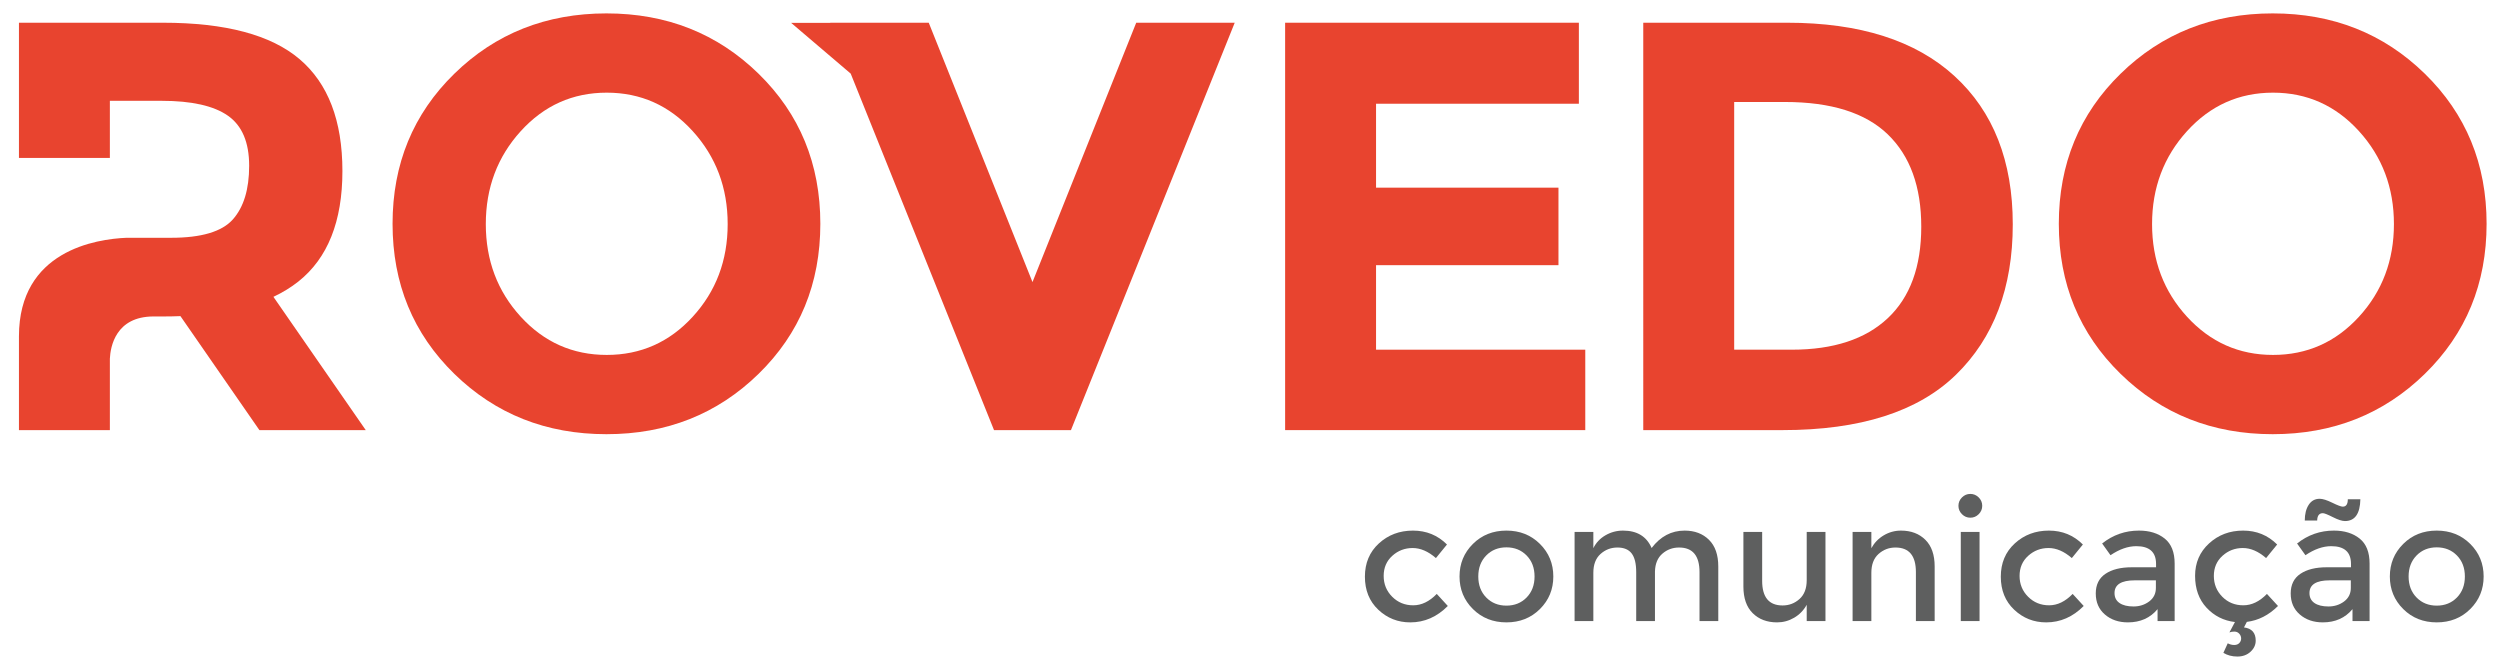 <?xml version="1.0" encoding="utf-8"?>
<!-- Generator: Adobe Illustrator 17.0.0, SVG Export Plug-In . SVG Version: 6.00 Build 0)  -->
<!DOCTYPE svg PUBLIC "-//W3C//DTD SVG 1.1//EN" "http://www.w3.org/Graphics/SVG/1.1/DTD/svg11.dtd">
<svg version="1.1" id="Layer_1" xmlns="http://www.w3.org/2000/svg" xmlns:xlink="http://www.w3.org/1999/xlink" x="0px" y="0px"
	 width="746.375px" height="200.743px" viewBox="0 0 746.375 200.743" enable-background="new 0 0 746.375 200.743"
	 xml:space="preserve">
<g>
	<path fill="#E8442F" d="M181.055,4c-17.981,0-33.12,6.003-45.414,18.009c-12.297,12.006-18.444,26.943-18.444,44.805
		c0,17.864,6.147,32.799,18.444,44.805c12.294,12.006,27.432,18.009,45.414,18.009c17.979,0,33.117-6.003,45.414-18.009
		c12.294-12.006,18.444-26.94,18.444-44.805c0-17.862-6.15-32.799-18.444-44.805C214.172,10.003,199.034,4,181.055,4z
		 M206.807,94.567c-6.96,7.599-15.516,11.396-25.665,11.396c-10.152,0-18.705-3.798-25.665-11.396
		c-6.96-7.597-10.44-16.818-10.44-27.666c0-10.846,3.48-20.098,10.44-27.753c6.96-7.656,15.513-11.484,25.665-11.484
		c10.149,0,18.705,3.828,25.665,11.484c6.96,7.655,10.44,16.907,10.44,27.753C217.247,77.749,213.767,86.971,206.807,94.567z"/>
	<polygon fill="#E8442F" points="308.249,84.214 277.276,6.784 247.871,6.784 247.888,6.827 236.193,6.827 253.978,21.977 
		296.765,128.41 319.733,128.41 368.627,6.784 339.22,6.784 	"/>
	<polygon fill="#E8442F" points="410.819,79.168 465.281,79.168 465.281,56.026 410.819,56.026 410.819,30.97 471.371,30.97 
		471.371,6.784 383.674,6.784 383.674,128.41 473.285,128.41 473.285,104.398 410.819,104.398 	"/>
	<path fill="#E8442F" d="M583.513,22.705c-11.601-10.614-28.248-15.921-49.938-15.921h-42.979V128.41h41.586
		c23.199,0,40.455-5.508,51.766-16.53c11.31-11.019,16.965-25.982,16.965-44.892C600.914,48.082,595.112,33.319,583.513,22.705z
		 M563.59,95.002c-6.672,6.265-16.212,9.396-28.623,9.396h-17.226v-73.95h15.138c13.803,0,24.039,3.219,30.711,9.657
		c6.669,6.438,10.005,15.633,10.005,27.579C573.595,79.633,570.259,88.738,563.59,95.002z"/>
	<path fill="#E8442F" d="M723.931,22.009C711.634,10.003,696.496,4,678.517,4c-17.982,0-33.12,6.003-45.414,18.009
		c-12.297,12.006-18.444,26.943-18.444,44.805c0,17.864,6.147,32.799,18.444,44.805c12.294,12.006,27.432,18.009,45.414,18.009
		c17.979,0,33.117-6.003,45.414-18.009c12.294-12.006,18.443-26.94,18.443-44.805C742.375,48.952,736.225,34.016,723.931,22.009z
		 M704.269,94.567c-6.96,7.599-15.517,11.396-25.665,11.396c-10.152,0-18.705-3.798-25.665-11.396
		c-6.96-7.597-10.44-16.818-10.44-27.666c0-10.846,3.48-20.098,10.44-27.753c6.96-7.656,15.513-11.484,25.665-11.484
		c10.148,0,18.705,3.828,25.665,11.484c6.96,7.655,10.439,16.907,10.439,27.753C714.709,77.749,711.229,86.971,704.269,94.567z"/>
	<path fill="#E8442F" d="M89.09,84.04c8.757-6.96,13.137-17.949,13.137-32.973c0-15.021-4.263-26.157-12.789-33.408
		C80.912,10.411,67.31,6.784,48.635,6.784H5.657V47.16h27.144v-17.06h15.486c8.931,0,15.513,1.479,19.749,4.437
		c4.233,2.958,6.351,7.947,6.351,14.964c0,7.02-1.625,12.354-4.872,16.008c-3.249,3.654-9.396,5.481-18.444,5.481H37.787
		c-9.036,0.368-32.13,3.811-32.13,29.42v28h27.144v-21.312c0.171-3.613,1.732-12.618,13.059-12.618h3.123
		c1.673,0,3.293-0.04,4.887-0.101l23.573,34.03h31.75L81.63,88.619C84.406,87.312,86.893,85.785,89.09,84.04z"/>
</g>
<g>
	<path fill="#5E5F5F" d="M421.043,185.811c-3.699,0-6.883-1.258-9.55-3.775c-2.667-2.517-4-5.808-4-9.875
		c0-4.066,1.392-7.375,4.175-9.925s6.176-3.825,10.176-3.825s7.383,1.384,10.149,4.15l-3.3,4.05c-2.3-2-4.617-3-6.95-3
		s-4.358,0.774-6.075,2.325c-1.717,1.55-2.574,3.55-2.574,6c0,2.449,0.85,4.524,2.55,6.225s3.791,2.55,6.274,2.55
		s4.825-1.133,7.025-3.399l3.3,3.6C429.009,184.178,425.276,185.811,421.043,185.811z"/>
	<path fill="#5E5F5F" d="M459.743,181.835c-2.667,2.65-6,3.976-10,3.976s-7.333-1.325-10-3.976c-2.667-2.649-4-5.892-4-9.725
		s1.333-7.075,4-9.726c2.667-2.649,6-3.975,10-3.975s7.333,1.325,10,3.975c2.667,2.65,4,5.893,4,9.726
		S462.41,179.186,459.743,181.835z M443.718,178.385c1.582,1.617,3.591,2.426,6.024,2.426c2.433,0,4.441-0.809,6.025-2.426
		c1.583-1.616,2.375-3.707,2.375-6.274c0-2.566-0.792-4.658-2.375-6.275c-1.584-1.616-3.593-2.425-6.025-2.425
		c-2.434,0-4.442,0.809-6.024,2.425c-1.584,1.617-2.375,3.709-2.375,6.275C441.343,174.678,442.134,176.769,443.718,178.385z"/>
	<path fill="#5E5F5F" d="M475.693,171.01v14.4h-5.601v-26.6h5.601v4.85c0.8-1.633,2.008-2.916,3.625-3.85
		c1.616-0.934,3.357-1.4,5.225-1.4c4.2,0,7.05,1.733,8.55,5.2c2.633-3.467,5.917-5.2,9.851-5.2c3,0,5.425,0.917,7.274,2.75
		c1.851,1.834,2.775,4.483,2.775,7.95v16.3h-5.601v-14.6c0-4.9-2.033-7.351-6.1-7.351c-1.9,0-3.559,0.608-4.975,1.825
		c-1.418,1.217-2.159,2.992-2.226,5.325v14.8h-5.6v-14.6c0-2.533-0.45-4.392-1.351-5.575c-0.899-1.183-2.316-1.775-4.25-1.775
		s-3.617,0.643-5.05,1.925C476.409,166.669,475.693,168.544,475.693,171.01z"/>
	<path fill="#5E5F5F" d="M539.393,173.21v-14.399h5.6v26.6h-5.6v-4.85c-0.9,1.633-2.143,2.917-3.726,3.85
		c-1.583,0.934-3.292,1.4-5.125,1.4c-3,0-5.425-0.917-7.274-2.75c-1.851-1.833-2.775-4.483-2.775-7.95v-16.3h5.6v14.6
		c0,4.9,2.033,7.35,6.101,7.35c1.933,0,3.616-0.641,5.05-1.925C538.675,177.553,539.393,175.678,539.393,173.21z"/>
	<path fill="#5E5F5F" d="M558.693,171.01v14.4h-5.601v-26.6h5.601v4.85c0.899-1.633,2.141-2.916,3.725-3.85
		c1.583-0.934,3.291-1.4,5.125-1.4c3,0,5.425,0.917,7.275,2.75c1.85,1.834,2.774,4.483,2.774,7.95v16.3h-5.6v-14.6
		c0-4.9-2.034-7.351-6.101-7.351c-1.934,0-3.617,0.643-5.05,1.925C559.409,166.669,558.693,168.544,558.693,171.01z"/>
	<path fill="#5E5F5F" d="M585.743,153.51c-0.7-0.699-1.051-1.532-1.051-2.5c0-0.966,0.351-1.8,1.051-2.5
		c0.699-0.699,1.532-1.05,2.5-1.05c0.966,0,1.8,0.351,2.5,1.05c0.699,0.7,1.05,1.534,1.05,2.5c0,0.968-0.351,1.801-1.05,2.5
		c-0.7,0.7-1.534,1.051-2.5,1.051C587.275,154.561,586.442,154.21,585.743,153.51z M590.993,185.41h-5.601v-26.6h5.601V185.41z"/>
	<path fill="#5E5F5F" d="M610.891,185.811c-3.699,0-6.883-1.258-9.55-3.775c-2.667-2.517-4-5.808-4-9.875
		c0-4.066,1.392-7.375,4.175-9.925s6.176-3.825,10.176-3.825s7.383,1.384,10.149,4.15l-3.3,4.05c-2.3-2-4.617-3-6.95-3
		s-4.358,0.774-6.075,2.325c-1.717,1.55-2.574,3.55-2.574,6c0,2.449,0.85,4.524,2.55,6.225s3.791,2.55,6.274,2.55
		s4.825-1.133,7.025-3.399l3.3,3.6C618.858,184.178,615.125,185.811,610.891,185.811z"/>
	<path fill="#5E5F5F" d="M649.241,185.41h-5.1v-3.55c-2.2,2.634-5.15,3.95-8.85,3.95c-2.768,0-5.059-0.783-6.875-2.351
		c-1.817-1.566-2.726-3.657-2.726-6.274s0.967-4.575,2.9-5.875c1.933-1.301,4.55-1.95,7.85-1.95h7.25v-1
		c0-3.533-1.967-5.3-5.899-5.3c-2.468,0-5.034,0.899-7.7,2.699l-2.5-3.5c3.232-2.566,6.899-3.85,11-3.85
		c3.133,0,5.691,0.792,7.675,2.375c1.982,1.584,2.975,4.075,2.975,7.475V185.41z M643.641,175.51v-2.25h-6.3
		c-4.034,0-6.05,1.268-6.05,3.801c0,1.3,0.5,2.292,1.5,2.975c1,0.684,2.391,1.025,4.175,1.025c1.782,0,3.341-0.5,4.675-1.5
		C642.974,178.561,643.641,177.21,643.641,175.51z"/>
	<path fill="#5E5F5F" d="M673.441,191.26c0,1.267-0.518,2.375-1.55,3.325c-1.034,0.95-2.343,1.425-3.926,1.425
		s-2.975-0.367-4.175-1.1l1.3-2.85c0.633,0.332,1.275,0.5,1.926,0.5c0.649,0,1.157-0.192,1.524-0.575
		c0.366-0.384,0.55-0.843,0.55-1.375c0-0.534-0.191-1.009-0.574-1.425c-0.384-0.418-0.867-0.625-1.45-0.625
		c-0.584,0-1.075,0.082-1.476,0.25l1.65-3.101c-3.367-0.399-6.192-1.825-8.475-4.274c-2.284-2.45-3.426-5.625-3.426-9.525
		s1.392-7.125,4.176-9.675c2.782-2.55,6.175-3.825,10.175-3.825s7.383,1.384,10.149,4.15l-3.3,4.05c-2.3-2-4.617-3-6.95-3
		s-4.358,0.774-6.074,2.325c-1.718,1.55-2.575,3.55-2.575,6c0,2.449,0.841,4.524,2.524,6.225s3.775,2.55,6.275,2.55
		s4.85-1.133,7.05-3.399l3.3,3.6c-2.733,2.733-5.833,4.317-9.3,4.75l-0.85,1.65C672.274,187.61,673.441,188.927,673.441,191.26z"/>
	<path fill="#5E5F5F" d="M707.44,185.41h-5.1v-3.55c-2.2,2.634-5.15,3.95-8.85,3.95c-2.768,0-5.059-0.783-6.875-2.351
		c-1.817-1.566-2.726-3.657-2.726-6.274s0.967-4.575,2.9-5.875c1.933-1.301,4.55-1.95,7.85-1.95h7.25v-1
		c0-3.533-1.967-5.3-5.899-5.3c-2.468,0-5.034,0.899-7.7,2.699l-2.5-3.5c3.232-2.566,6.899-3.85,11-3.85
		c3.133,0,5.691,0.792,7.675,2.375c1.982,1.584,2.975,4.075,2.975,7.475V185.41z M700.09,155.561c-0.867,0-2.075-0.392-3.625-1.176
		c-1.55-0.782-2.542-1.175-2.975-1.175c-1.101,0-1.668,0.733-1.7,2.2h-3.7c0-1.933,0.392-3.5,1.175-4.7s1.875-1.8,3.275-1.8
		c0.899,0,2.149,0.393,3.75,1.175c1.6,0.784,2.649,1.175,3.149,1.175c1,0,1.5-0.732,1.5-2.199h3.75
		C704.59,153.394,703.057,155.561,700.09,155.561z M701.84,175.51v-2.25h-6.3c-4.034,0-6.05,1.268-6.05,3.801
		c0,1.3,0.5,2.292,1.5,2.975c1,0.684,2.391,1.025,4.175,1.025c1.782,0,3.341-0.5,4.675-1.5
		C701.173,178.561,701.84,177.21,701.84,175.51z"/>
	<path fill="#5E5F5F" d="M737.49,181.835c-2.667,2.65-6,3.976-10,3.976s-7.333-1.325-10-3.976c-2.667-2.649-4-5.892-4-9.725
		s1.333-7.075,4-9.726c2.667-2.649,6-3.975,10-3.975s7.333,1.325,10,3.975c2.667,2.65,4,5.893,4,9.726
		S740.157,179.186,737.49,181.835z M721.465,178.385c1.582,1.617,3.591,2.426,6.024,2.426c2.433,0,4.441-0.809,6.025-2.426
		c1.583-1.616,2.375-3.707,2.375-6.274c0-2.566-0.792-4.658-2.375-6.275c-1.584-1.616-3.593-2.425-6.025-2.425
		c-2.434,0-4.442,0.809-6.024,2.425c-1.584,1.617-2.375,3.709-2.375,6.275C719.09,174.678,719.881,176.769,721.465,178.385z"/>
</g>
</svg>
